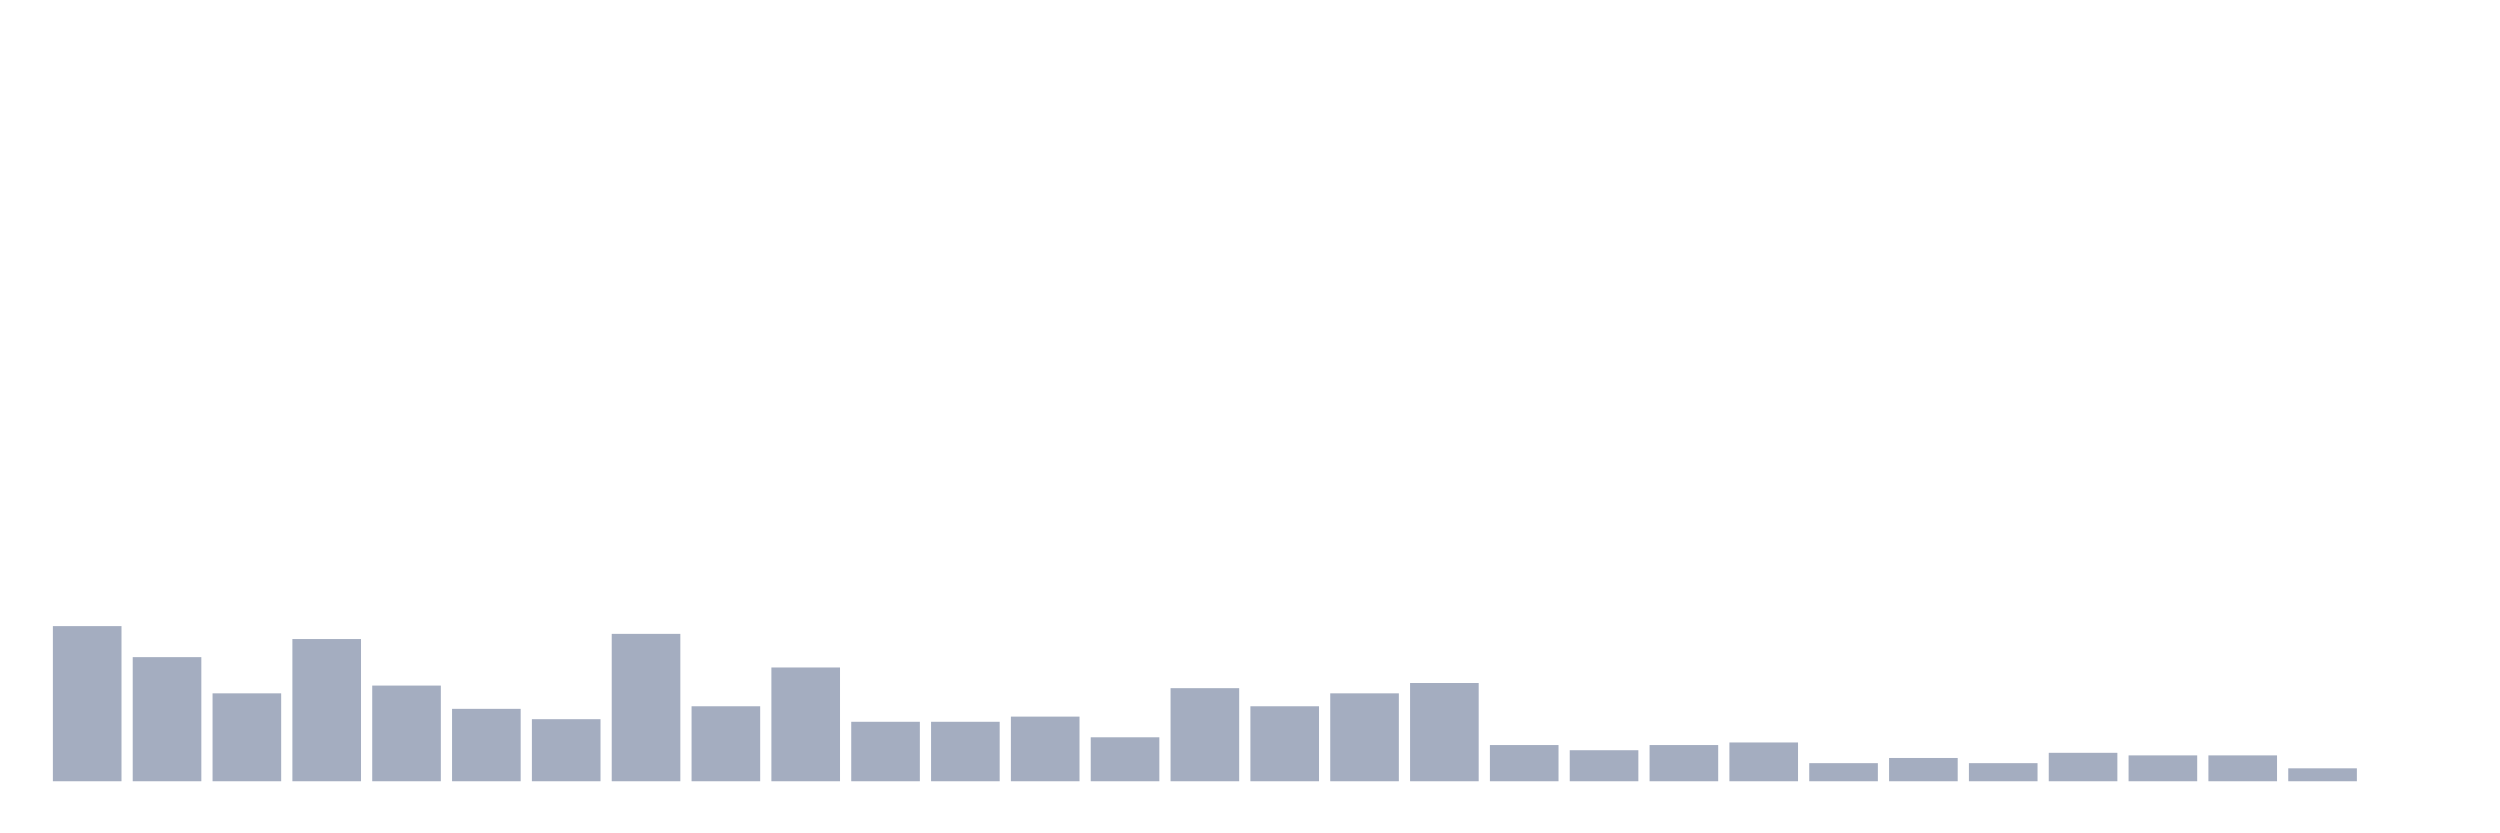 <svg xmlns="http://www.w3.org/2000/svg" viewBox="0 0 480 160"><g transform="translate(10,10)"><rect class="bar" x="0.153" width="13.175" y="110.213" height="29.787" fill="rgb(164,173,192)"></rect><rect class="bar" x="15.482" width="13.175" y="116.17" height="23.83" fill="rgb(164,173,192)"></rect><rect class="bar" x="30.81" width="13.175" y="123.121" height="16.879" fill="rgb(164,173,192)"></rect><rect class="bar" x="46.138" width="13.175" y="112.695" height="27.305" fill="rgb(164,173,192)"></rect><rect class="bar" x="61.466" width="13.175" y="121.631" height="18.369" fill="rgb(164,173,192)"></rect><rect class="bar" x="76.794" width="13.175" y="126.099" height="13.901" fill="rgb(164,173,192)"></rect><rect class="bar" x="92.123" width="13.175" y="128.085" height="11.915" fill="rgb(164,173,192)"></rect><rect class="bar" x="107.451" width="13.175" y="111.702" height="28.298" fill="rgb(164,173,192)"></rect><rect class="bar" x="122.779" width="13.175" y="125.603" height="14.397" fill="rgb(164,173,192)"></rect><rect class="bar" x="138.107" width="13.175" y="118.156" height="21.844" fill="rgb(164,173,192)"></rect><rect class="bar" x="153.436" width="13.175" y="128.582" height="11.418" fill="rgb(164,173,192)"></rect><rect class="bar" x="168.764" width="13.175" y="128.582" height="11.418" fill="rgb(164,173,192)"></rect><rect class="bar" x="184.092" width="13.175" y="127.589" height="12.411" fill="rgb(164,173,192)"></rect><rect class="bar" x="199.42" width="13.175" y="131.56" height="8.44" fill="rgb(164,173,192)"></rect><rect class="bar" x="214.748" width="13.175" y="122.128" height="17.872" fill="rgb(164,173,192)"></rect><rect class="bar" x="230.077" width="13.175" y="125.603" height="14.397" fill="rgb(164,173,192)"></rect><rect class="bar" x="245.405" width="13.175" y="123.121" height="16.879" fill="rgb(164,173,192)"></rect><rect class="bar" x="260.733" width="13.175" y="121.135" height="18.865" fill="rgb(164,173,192)"></rect><rect class="bar" x="276.061" width="13.175" y="133.05" height="6.95" fill="rgb(164,173,192)"></rect><rect class="bar" x="291.39" width="13.175" y="134.043" height="5.957" fill="rgb(164,173,192)"></rect><rect class="bar" x="306.718" width="13.175" y="133.05" height="6.95" fill="rgb(164,173,192)"></rect><rect class="bar" x="322.046" width="13.175" y="132.553" height="7.447" fill="rgb(164,173,192)"></rect><rect class="bar" x="337.374" width="13.175" y="136.525" height="3.475" fill="rgb(164,173,192)"></rect><rect class="bar" x="352.702" width="13.175" y="135.532" height="4.468" fill="rgb(164,173,192)"></rect><rect class="bar" x="368.031" width="13.175" y="136.525" height="3.475" fill="rgb(164,173,192)"></rect><rect class="bar" x="383.359" width="13.175" y="134.539" height="5.461" fill="rgb(164,173,192)"></rect><rect class="bar" x="398.687" width="13.175" y="135.035" height="4.965" fill="rgb(164,173,192)"></rect><rect class="bar" x="414.015" width="13.175" y="135.035" height="4.965" fill="rgb(164,173,192)"></rect><rect class="bar" x="429.344" width="13.175" y="137.518" height="2.482" fill="rgb(164,173,192)"></rect><rect class="bar" x="444.672" width="13.175" y="140" height="0" fill="rgb(164,173,192)"></rect></g></svg>